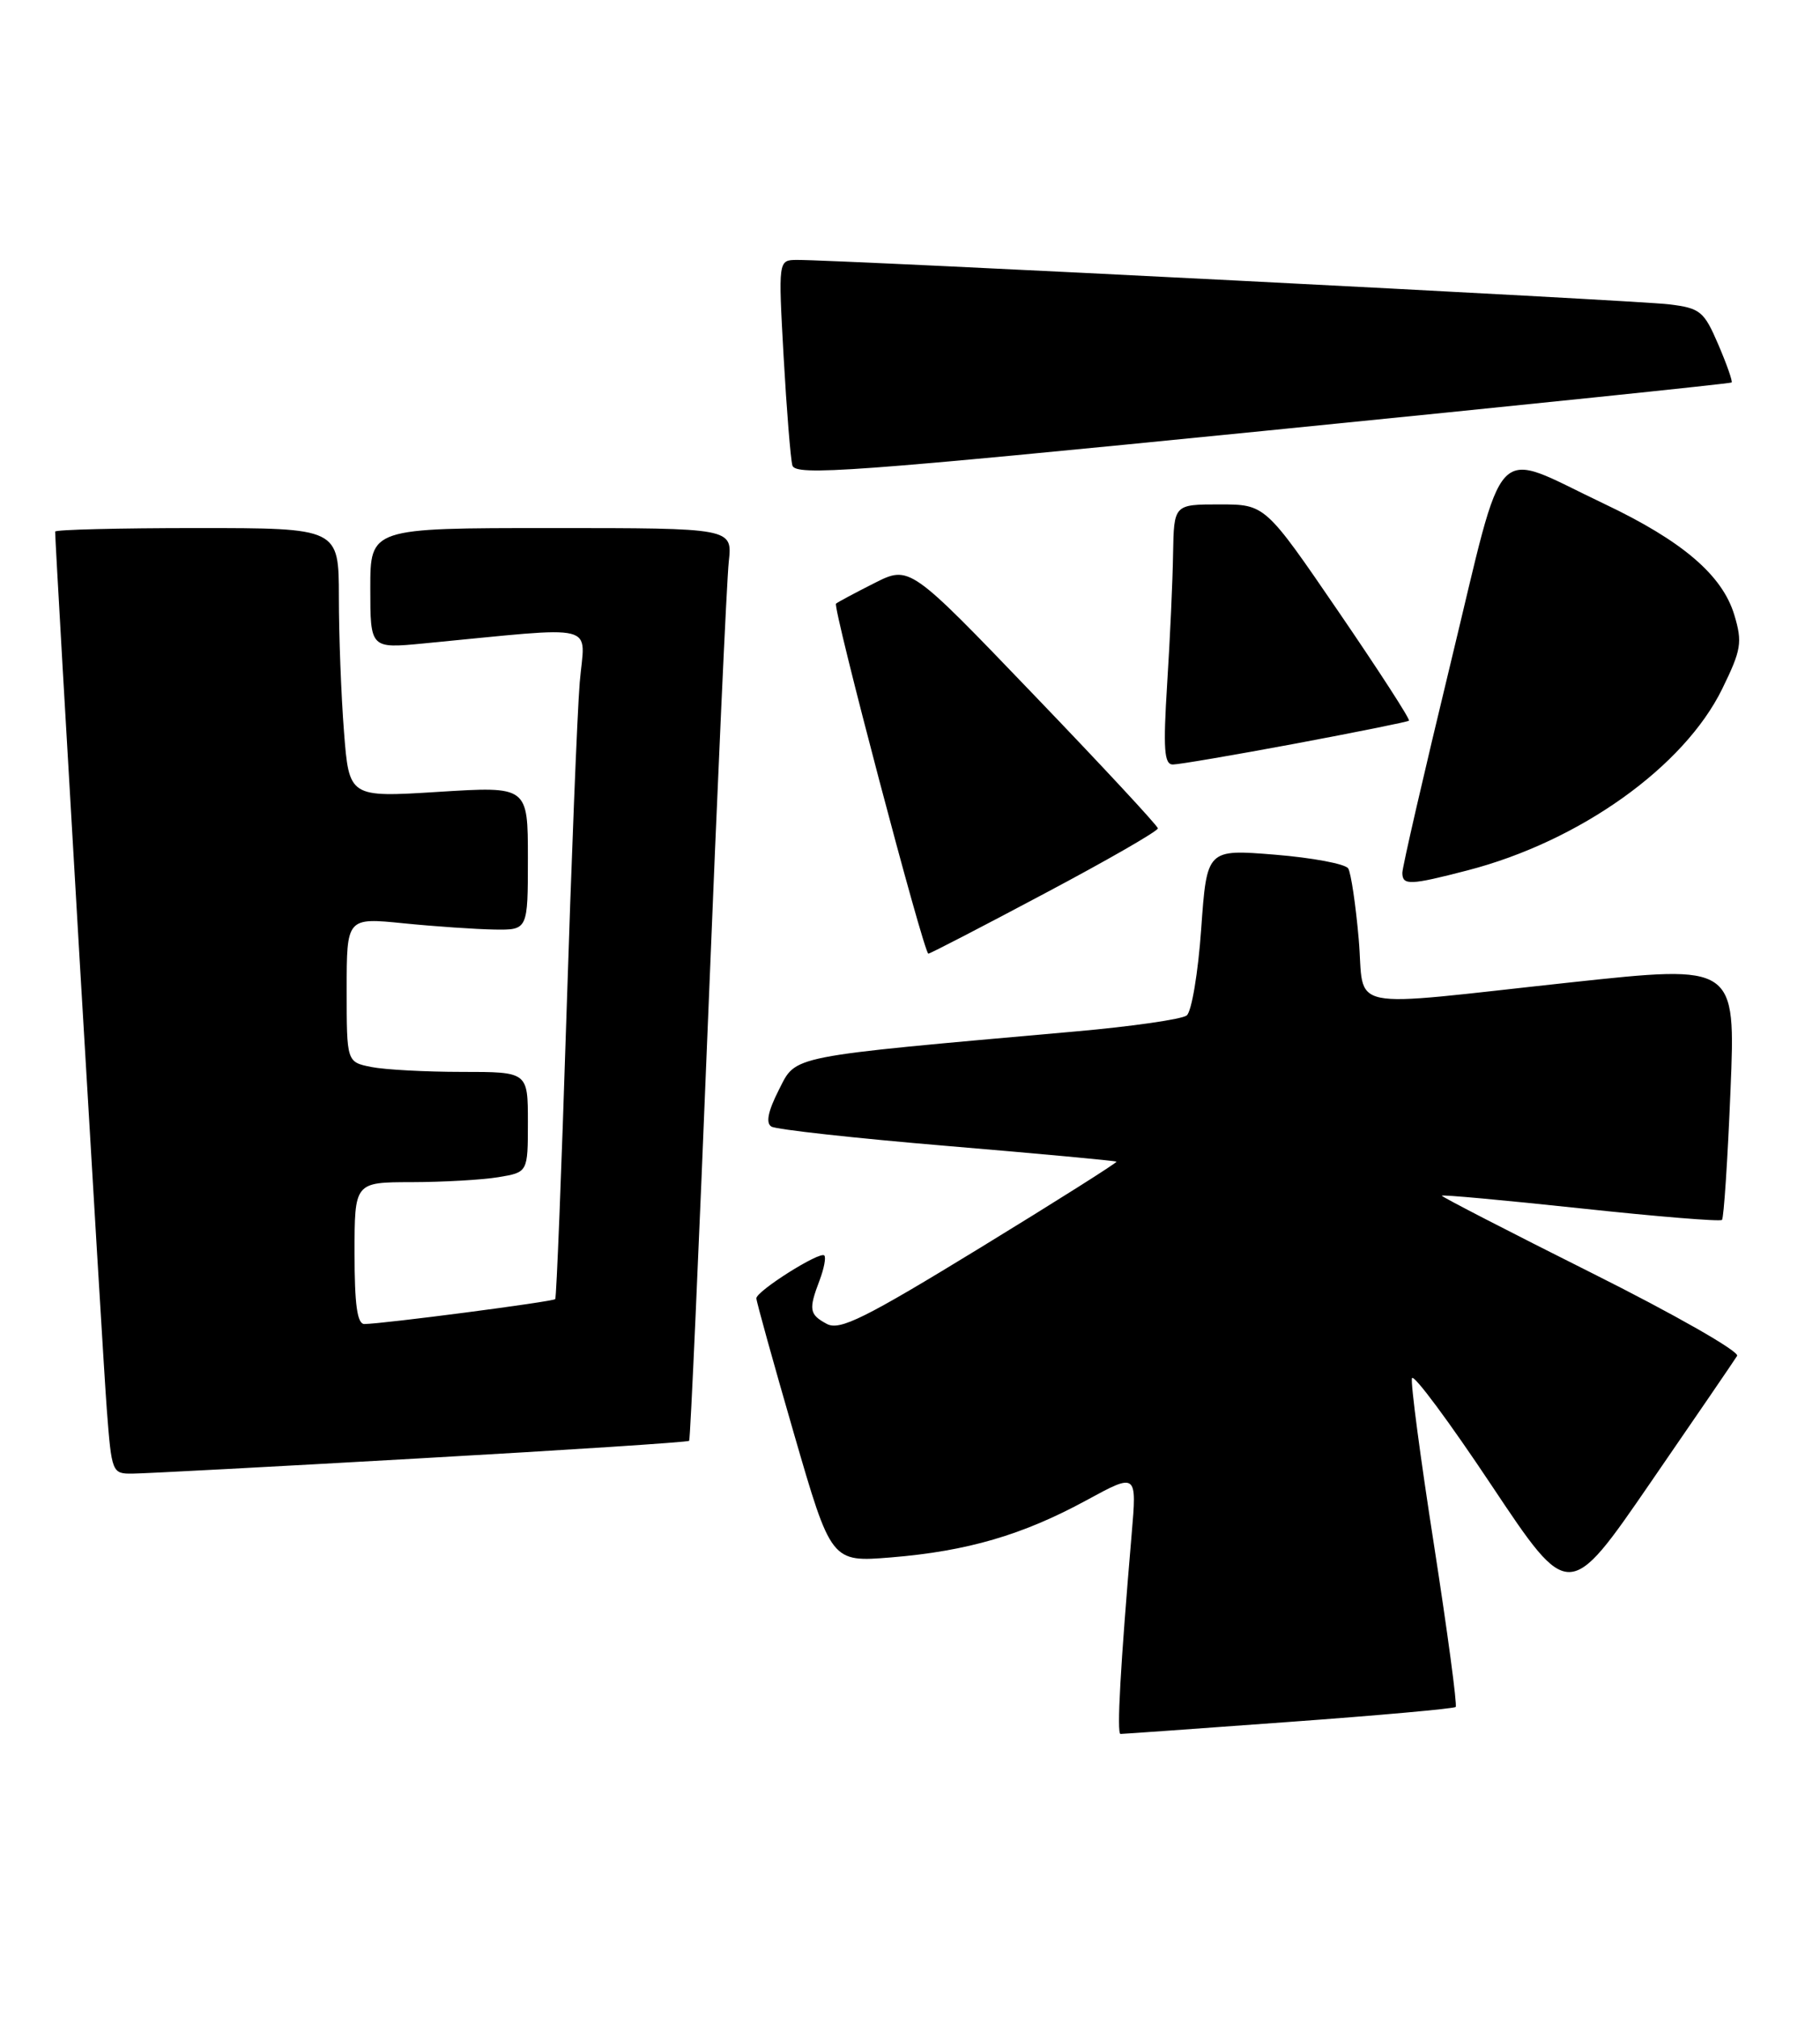 <?xml version="1.0" encoding="UTF-8" standalone="no"?>
<!DOCTYPE svg PUBLIC "-//W3C//DTD SVG 1.1//EN" "http://www.w3.org/Graphics/SVG/1.1/DTD/svg11.dtd" >
<svg xmlns="http://www.w3.org/2000/svg" xmlns:xlink="http://www.w3.org/1999/xlink" version="1.1" viewBox="0 0 231 256">
 <g >
 <path fill="currentColor"
d=" M 163.55 218.48 C 175.00 217.65 184.54 216.79 184.76 216.58 C 184.97 216.36 183.73 207.12 182.01 196.04 C 180.28 184.97 179.02 175.43 179.21 174.86 C 179.41 174.28 183.96 180.42 189.34 188.50 C 199.13 203.18 199.13 203.18 209.50 188.09 C 215.21 179.80 220.15 172.57 220.48 172.03 C 220.81 171.49 212.52 166.76 202.04 161.52 C 191.57 156.28 183.00 151.86 183.00 151.71 C 183.00 151.55 190.91 152.28 200.57 153.31 C 210.23 154.35 218.33 155.01 218.56 154.78 C 218.79 154.54 219.28 147.16 219.64 138.37 C 220.30 122.39 220.30 122.39 199.40 124.64 C 170.01 127.81 173.27 128.48 172.45 119.12 C 172.07 114.78 171.47 110.76 171.12 110.19 C 170.76 109.61 166.58 108.83 161.82 108.44 C 153.18 107.74 153.18 107.74 152.46 117.85 C 152.07 123.42 151.24 128.36 150.62 128.84 C 150.01 129.32 143.65 130.24 136.50 130.87 C 99.63 134.15 101.12 133.85 98.85 138.29 C 97.48 140.99 97.17 142.49 97.91 142.94 C 98.50 143.31 108.56 144.42 120.25 145.40 C 131.94 146.38 141.60 147.28 141.71 147.39 C 141.83 147.50 134.05 152.42 124.42 158.31 C 109.74 167.29 106.59 168.85 104.95 167.98 C 102.71 166.78 102.61 166.16 104.03 162.43 C 104.59 160.94 104.86 159.53 104.62 159.29 C 104.06 158.72 96.00 163.81 96.00 164.73 C 96.00 165.12 98.14 172.82 100.75 181.83 C 105.50 198.22 105.50 198.22 113.11 197.60 C 122.77 196.81 129.82 194.75 137.90 190.35 C 144.30 186.87 144.30 186.87 143.63 194.69 C 142.21 211.33 141.72 220.00 142.22 220.00 C 142.51 220.00 152.11 219.32 163.55 218.48 Z  M 53.36 185.03 C 71.98 183.98 87.33 182.98 87.47 182.81 C 87.62 182.64 88.70 158.43 89.88 129.00 C 91.06 99.58 92.24 73.59 92.50 71.25 C 92.96 67.00 92.96 67.00 69.98 67.00 C 47.00 67.00 47.00 67.00 47.00 74.64 C 47.00 82.29 47.00 82.29 53.75 81.64 C 76.53 79.46 74.22 78.89 73.58 86.60 C 73.27 90.39 72.51 109.47 71.89 129.00 C 71.27 148.53 70.63 164.65 70.47 164.83 C 70.17 165.16 48.62 167.97 46.25 167.99 C 45.34 168.00 45.00 165.54 45.00 159.00 C 45.00 150.00 45.00 150.00 52.25 149.99 C 56.24 149.98 61.19 149.70 63.25 149.36 C 67.00 148.74 67.00 148.74 67.00 142.37 C 67.00 136.00 67.00 136.00 58.63 136.00 C 54.02 136.00 48.84 135.72 47.13 135.38 C 44.00 134.75 44.00 134.75 44.00 125.59 C 44.00 116.42 44.00 116.42 51.25 117.15 C 55.24 117.55 60.41 117.90 62.75 117.94 C 67.00 118.00 67.00 118.00 67.00 108.88 C 67.00 99.76 67.00 99.76 55.66 100.47 C 44.31 101.18 44.31 101.18 43.66 92.84 C 43.30 88.25 43.01 80.56 43.01 75.75 C 43.00 67.00 43.00 67.00 25.00 67.00 C 15.10 67.00 7.00 67.20 7.00 67.45 C 7.00 69.40 13.05 172.32 13.55 178.75 C 14.17 186.87 14.22 187.00 16.84 186.97 C 18.30 186.96 34.74 186.09 53.36 185.03 Z  M 132.61 113.35 C 140.53 109.15 146.98 105.44 146.96 105.10 C 146.94 104.77 139.84 97.13 131.18 88.12 C 115.45 71.73 115.45 71.73 110.97 73.99 C 108.51 75.23 106.33 76.40 106.11 76.59 C 105.65 77.01 117.26 121.00 117.83 121.00 C 118.05 121.00 124.70 117.56 132.61 113.35 Z  M 186.27 110.43 C 200.49 106.75 213.75 97.29 218.59 87.40 C 221.01 82.45 221.17 81.51 220.13 78.04 C 218.61 72.97 213.52 68.62 203.56 63.90 C 189.14 57.07 191.19 54.94 184.11 84.17 C 180.74 98.10 177.98 110.06 177.99 110.75 C 178.00 112.36 178.95 112.33 186.27 110.43 Z  M 164.36 94.36 C 172.14 92.90 178.65 91.59 178.83 91.44 C 179.02 91.29 174.98 85.05 169.87 77.58 C 160.58 64.00 160.58 64.00 154.79 64.00 C 149.00 64.00 149.00 64.00 148.89 70.25 C 148.84 73.69 148.50 81.11 148.14 86.75 C 147.62 95.06 147.76 97.00 148.86 97.00 C 149.61 97.00 156.59 95.81 164.36 94.36 Z  M 219.78 48.53 C 219.93 48.39 219.17 46.23 218.09 43.71 C 216.27 39.48 215.82 39.10 211.82 38.61 C 207.75 38.11 106.21 32.94 101.14 32.98 C 98.78 33.00 98.78 33.00 99.46 45.25 C 99.84 51.99 100.34 58.20 100.57 59.05 C 100.95 60.41 108.10 59.89 160.25 54.69 C 192.84 51.44 219.62 48.67 219.78 48.53 Z "/>
</g>
</svg>